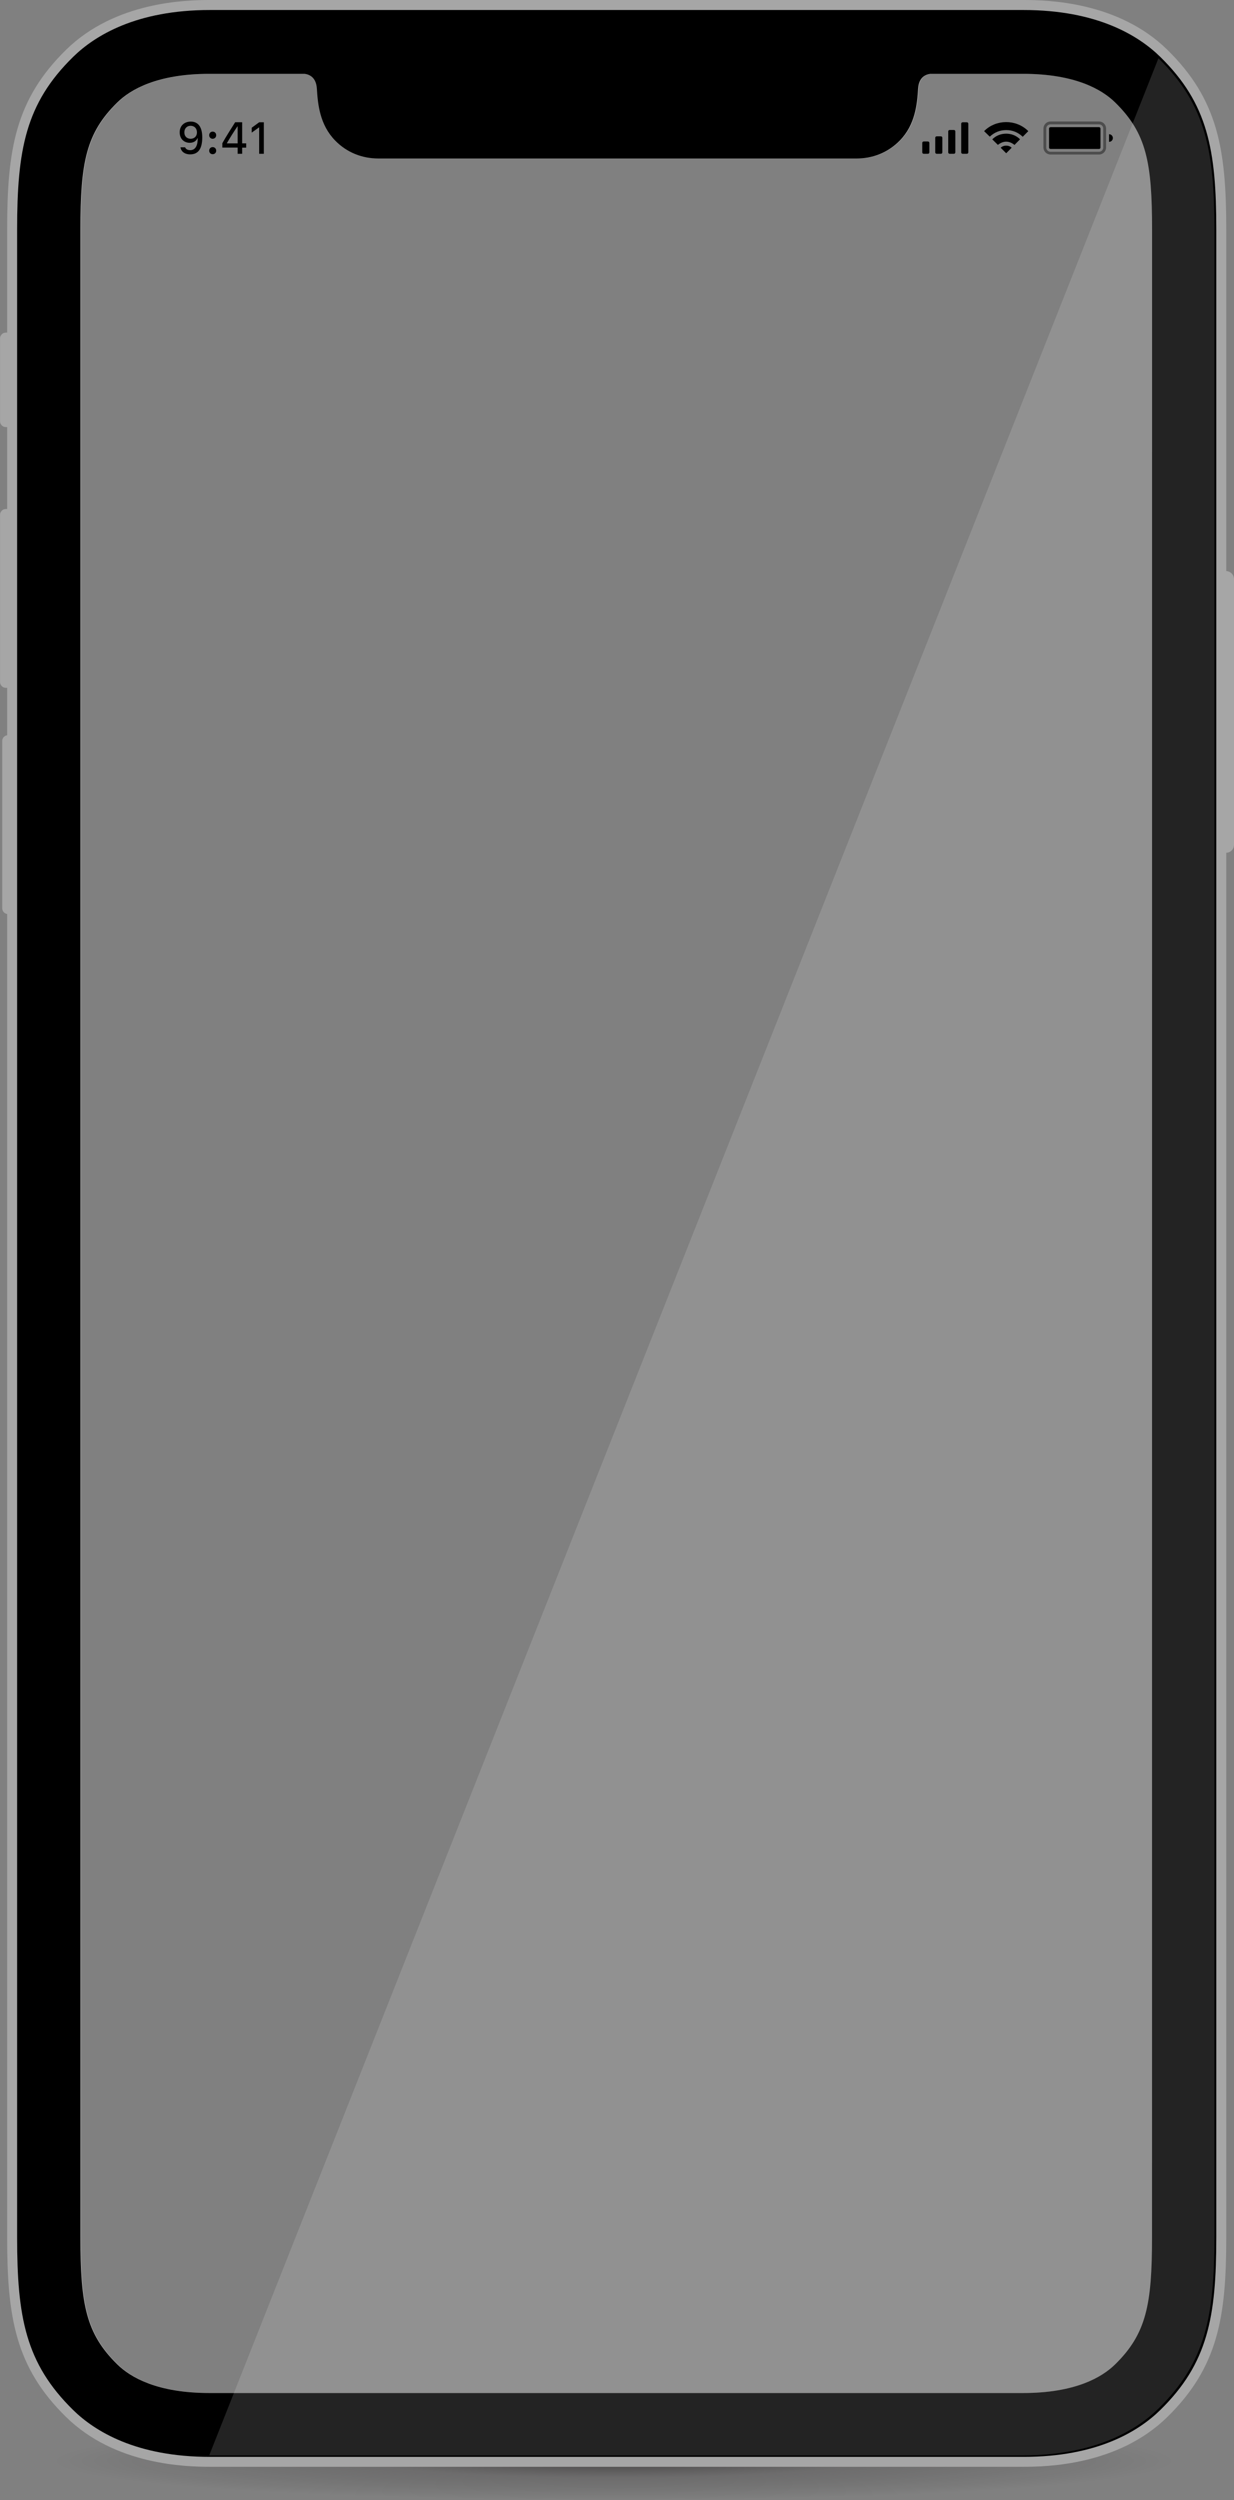 <?xml version="1.0" encoding="utf-8"?>
<!-- Generator: Adobe Illustrator 19.2.0, SVG Export Plug-In . SVG Version: 6.00 Build 0)  -->
<svg version="1.1" id="Layer_1" xmlns="http://www.w3.org/2000/svg" xmlns:xlink="http://www.w3.org/1999/xlink" x="0px" y="0px"
	 width="2328.8px" height="4714.4px" viewBox="0 0 2328.8 4714.4" style="enable-background:new 0 0 2328.8 4714.4;"
	 xml:space="preserve">
<rect x="0" y="0" width="2328.8" height="4714.4" fill="#808080" stroke="none"/>
<style type="text/css">
	.st0{fill:url(#SVGID_2_);}
	.st1{fill:#A6A6A6;}
	.st2{fill:#1A1A1C;}
	.st3{opacity:0.4;enable-background:new    ;}
	.st4{opacity:0.14;fill:url(#SVGID_3_);enable-background:new    ;}
</style>
<radialGradient id="SVGID_2_" cx="1156.93" cy="11070.984" r="1391.653" gradientTransform="matrix(0.76 0 0 5.298734e-02 279.587 4053.988)" gradientUnits="userSpaceOnUse">
	<stop  offset="0" style="stop-color:#231F20;stop-opacity:0.6"/>
	<stop  offset="0.431" style="stop-color:#231F20;stop-opacity:0.2"/>
	<stop  offset="1" style="stop-color:#000000;stop-opacity:0"/>
</radialGradient>
<ellipse class="st0" cx="1159.2" cy="4640.6" rx="1058.1" ry="73.7"/>
<g>
	<path class="st1" d="M10.7,627.2c-0.9,0-1.7,0.3-2.5,0.5v-0.2c-0.3,0.1-0.5,0.2-0.8,0.3c-0.6,0.2-1.1,0.4-1.6,0.7
		c-0.6,0.3-1.2,0.7-1.7,1.2c-0.4,0.4-0.9,0.7-1.2,1.1c-0.5,0.6-0.9,1.3-1.3,2c-0.2,0.4-0.5,0.8-0.7,1.2c-0.5,1.2-0.8,2.5-0.8,3.9
		v156.8c0,1.4,0.3,2.7,0.8,3.9c0.2,0.4,0.4,0.8,0.7,1.2c0.4,0.7,0.8,1.4,1.3,2c0.4,0.4,0.8,0.8,1.2,1.1c0.5,0.4,1.1,0.8,1.7,1.2
		c0.5,0.3,1.1,0.5,1.6,0.7c0.3,0.1,0.5,0.3,0.8,0.3v-0.2c0.8,0.2,1.6,0.5,2.5,0.5h5.7V627.2H10.7z"/>
	<path class="st1" d="M10.7,959.9c-0.9,0-1.7,0.3-2.5,0.5v-0.2c-0.3,0.1-0.5,0.2-0.8,0.3c-0.6,0.2-1.1,0.4-1.6,0.7
		c-0.6,0.3-1.2,0.7-1.7,1.2c-0.4,0.4-0.9,0.7-1.2,1.1c-0.5,0.6-0.9,1.3-1.3,2c-0.2,0.4-0.5,0.8-0.7,1.2c-0.5,1.2-0.8,2.5-0.8,3.9
		v315.8c0,1.4,0.3,2.7,0.8,3.9c0.2,0.4,0.4,0.8,0.7,1.2c0.4,0.7,0.8,1.4,1.3,2c0.4,0.4,0.8,0.8,1.2,1.1c0.5,0.4,1.1,0.8,1.7,1.2
		c0.5,0.3,1.1,0.5,1.7,0.7c0.3,0.1,0.5,0.3,0.8,0.3v-0.2c0.8,0.2,1.6,0.5,2.5,0.5h5.7V959.9H10.7z"/>
	<path class="st1" d="M14.9,1386.4c-0.9,0-1.7,0.3-2.5,0.5v-0.2c-0.3,0.1-0.5,0.2-0.8,0.3c-0.6,0.2-1.1,0.4-1.6,0.7
		c-0.6,0.3-1.2,0.7-1.8,1.2c-0.4,0.3-0.8,0.7-1.2,1.1c-0.6,0.6-1,1.3-1.4,2c-0.2,0.4-0.5,0.7-0.6,1.2c-0.5,1.2-0.8,2.5-0.8,3.9V1713
		c0,1.4,0.3,2.7,0.8,3.9c0.2,0.4,0.4,0.8,0.6,1.2c0.4,0.7,0.8,1.4,1.4,2c0.4,0.4,0.8,0.7,1.2,1.1c0.6,0.4,1.1,0.8,1.7,1.2
		c0.5,0.3,1.1,0.5,1.7,0.7c0.3,0.1,0.5,0.3,0.8,0.3v-0.2c0.8,0.2,1.6,0.5,2.5,0.5h3.3v-337.3L14.9,1386.4L14.9,1386.4z"/>
	<path class="st1" d="M2328,1597.8c0.5-1.5,0.8-3,0.8-4.6v-501.3c0-1.6-0.3-3.1-0.8-4.6c-0.1-0.2-0.1-0.4-0.2-0.7
		c-0.5-1.4-1.3-2.7-2.1-3.8c-0.1-0.2-0.2-0.3-0.4-0.4c-2-2.4-4.8-4.2-7.9-5l0,0l0,0c-1.1-0.3-2.3-0.5-3.5-0.5h-4.5v531.2h4.5
		c4.6,0,8.7-2.1,11.4-5.4c0.1-0.2,0.2-0.3,0.4-0.4c0.9-1.2,1.6-2.4,2.1-3.8C2327.9,1598.3,2327.9,1598.1,2328,1597.8z"/>
	<path class="st1" d="M2202.9,93.8C2110.4,3.1,1976.9,0,1931.6,0H396.1c-45.2,0-178.7,3.1-271.3,93.8
		C29,187.7,13.5,281.9,13.5,433.2v3785.4c0,151.4,15.5,245.5,111.3,339.4c92.5,90.7,226.1,93.8,271.3,93.8h1535.5
		c45.2,0,178.7-3.1,271.3-93.8c95.8-93.9,111.3-188.1,111.3-339.4V433.2C2314.2,281.9,2298.7,187.7,2202.9,93.8z M2175.1,4218.7
		c0,126.8-10.5,182.1-69.6,240c-25.1,24.6-75.7,54-173.8,54H396.1c-98.1,0-148.7-29.4-173.8-54c-59.1-57.9-69.6-113.2-69.6-240
		V433.2c0-126.8,10.5-182.1,69.6-240c25.1-24.6,75.7-54,173.8-54h179.8c8.9,1.1,21.8,6.5,23.1,27.9c1.8,29.4,5.4,68.1,34.5,97.9
		c22.4,23,51.5,33.9,81.7,33.9c65.2,0,837,0,902.2,0c30.2,0,59.2-10.9,81.7-33.9c29.1-29.8,32.7-68.5,34.5-97.9
		c1.3-21.4,14.2-26.7,23.1-27.9h175.1c98.1,0,148.7,29.4,173.8,54c59.1,57.9,69.6,113.2,69.6,240L2175.1,4218.7L2175.1,4218.7z"/>
	<g>
		<g>
			<g>
				<circle class="st2" cx="1414.2" cy="183.3" r="35.4"/>
			</g>
		</g>
	</g>
	<g>
		<g>
			<path id="SVGID_1_" class="st2" d="M1305.7,183.3c0,10.4-8.5,18.9-18.9,18.9H1039c-10.4,0-18.9-8.5-18.9-18.9l0,0
				c0-10.4,8.5-18.9,18.9-18.9h247.8C1297.2,164.4,1305.7,172.8,1305.7,183.3L1305.7,183.3z"/>
		</g>
	</g>
	<g>
		<g>
			<g>
				<path d="M349.4,277.8c0.8,2.7,4.1,5.4,9.6,5.4c10.5,0,14.4-10.2,14.1-22.7h-0.5c-1.8,4.7-6.6,8.8-14.5,8.8
					c-10.5,0-19-7.2-19-19.8c0-12.7,9.1-20.2,21-20.2c10.8,0,21.6,6.4,21.6,29.8c0,21.1-7.3,32-22.8,32c-11.4,0-17.5-6.5-18.3-13.3
					L349.4,277.8L349.4,277.8z M359.6,237.2c-6.4,0-11.7,4.6-11.7,12.4c0,8.1,5.5,12.1,11.9,12.1c6.2,0,11.9-4,11.9-12
					C371.7,241.8,366.5,237.2,359.6,237.2z"/>
				<path d="M401.3,248.2c3.8,0,6.7,2.8,6.7,6.8c0,3.9-2.9,6.7-6.7,6.7c-3.6,0-6.5-2.7-6.5-6.7C394.8,251,397.7,248.2,401.3,248.2z
					 M401.3,277.4c3.8,0,6.7,2.7,6.7,6.8c0,3.9-2.9,6.6-6.7,6.6c-3.6,0-6.5-2.7-6.5-6.6C394.8,280.1,397.7,277.4,401.3,277.4z"/>
				<path d="M457,230.6v39.7h7.6v8.1H457V290h-8.5v-11.7h-28.9v-8.2c7.3-13.2,16-26.4,24.2-39.6H457V230.6z M448.5,270.3v-31.9H448
					c-6.7,10-13.8,21-19.8,31.6v0.4h20.3V270.3z"/>
				<path d="M489.1,290v-49.7h-0.4l-13.7,9.8v-9.2l14.1-10.3h8.8V290H489.1z"/>
			</g>
		</g>
		<g>
			<path d="M1827.4,287.3c0,1.5-1.2,2.7-2.7,2.7h-8c-1.5,0-2.7-1.2-2.7-2.7v-54c0-1.5,1.2-2.7,2.7-2.7h8c1.5,0,2.7,1.2,2.7,2.7
				V287.3z"/>
			<path d="M1802.9,287.3c0,1.5-1.2,2.7-2.7,2.7h-8c-1.5,0-2.7-1.2-2.7-2.7v-39.5c0-1.5,1.2-2.7,2.7-2.7h8c1.5,0,2.7,1.2,2.7,2.7
				V287.3z"/>
			<path d="M1778.4,287.3c0,1.5-1.2,2.7-2.7,2.7h-8c-1.5,0-2.7-1.2-2.7-2.7v-27.5c0-1.5,1.2-2.7,2.7-2.7h8c1.5,0,2.7,1.2,2.7,2.7
				V287.3z"/>
			<path d="M1753.9,287.3c0,1.5-1.2,2.7-2.7,2.7h-8c-1.5,0-2.7-1.2-2.7-2.7v-17.8c0-1.5,1.2-2.7,2.7-2.7h8c1.5,0,2.7,1.2,2.7,2.7
				V287.3z"/>
		</g>
		<g>
			<path d="M1867.9,257.7c-3.6-3.6-7.2-7-10.7-10.4c21.9-22.3,60.3-23.2,83.4,0c-3.5,3.5-6.9,7-10.5,10.6
				c-8.7-8.2-19.1-12.6-31.1-12.6C1886.9,245.3,1876.6,249.6,1867.9,257.7z"/>
			<path d="M1883.2,273.2c-3.5-3.5-7.1-6.9-10.6-10.4c13.7-14.1,38.3-14.5,52.4-0.1c-3.5,3.5-6.9,7-10.4,10.6
				C1904.1,265.1,1893.7,265.1,1883.2,273.2z"/>
			<path d="M1909.2,278.6c-3.5,3.5-6.9,7-10.3,10.4c-3.5-3.5-6.9-6.9-10.4-10.3C1893,273.7,1903.3,272.8,1909.2,278.6z"/>
		</g>
		<g>
			<path class="st3" d="M2074.1,229.1h-91.6c-7.4,0-13.3,6-13.3,13.3v35.7c0,7.3,6,13.3,13.3,13.3h91.6c7.3,0,13.3-6,13.3-13.3
				v-35.7C2087.4,235.1,2081.5,229.1,2074.1,229.1z M2082.1,278.2c0,4.4-3.6,8-8,8h-91.6c-4.4,0-8-3.6-8-8v-35.7c0-4.4,3.6-8,8-8
				h91.6c4.4,0,8,3.6,8,8V278.2z"/>
			<path d="M2076.8,278.2c0,1.5-1.2,2.7-2.7,2.7h-91.6c-1.5,0-2.7-1.2-2.7-2.7v-35.7c0-1.5,1.2-2.7,2.7-2.7h91.6
				c1.5,0,2.7,1.2,2.7,2.7V278.2z"/>
			<path d="M2100.2,260.3c0,4-3.2,7.2-7.2,7.2c0-4.9,0-10.3,0-14.4C2097,253.1,2100.2,256.4,2100.2,260.3z"/>
		</g>
	</g>
	<path d="M2189.7,107.3c-41.1-40.3-119.3-88.4-258.1-88.4H396c-138.7,0-216.8,48.1-258,88.4c-89.9,88.1-105.7,175.3-105.7,326
		v3785.4c0,150.6,15.8,237.8,105.7,326c41.1,40.3,119.3,88.4,258.1,88.4H1932c138.5,0,216.6-48.1,257.7-88.4
		c89.9-88.1,105.7-175.3,105.7-326V433.2C2295.4,282.6,2279.6,195.4,2189.7,107.3z M2174.1,4218.7c0,126.8-10.5,182.1-69.6,240
		c-25.1,24.6-75.7,54-173.8,54H395.1c-98.1,0-148.7-29.4-173.8-54c-59.1-57.9-69.6-113.2-69.6-240V433.2
		c0-126.8,10.5-182.1,69.6-240c25.1-24.6,75.7-54,173.8-54h179.8c8.9,1.1,21.8,6.5,23.1,27.9c1.8,29.4,5.4,68.1,34.5,97.9
		c22.4,23,51.5,33.9,81.7,33.9c65.2,0,837,0,902.2,0c30.2,0,59.2-10.9,81.7-33.9c29.1-29.8,32.7-68.5,34.5-97.9
		c1.3-21.4,14.2-26.7,23.1-27.9h175.1c98.1,0,148.7,29.4,173.8,54c59.1,57.9,69.6,113.2,69.6,240L2174.1,4218.7L2174.1,4218.7z"/>
</g>
<linearGradient id="SVGID_3_" gradientUnits="userSpaceOnUse" x1="394.8" y1="2281.9" x2="2291.8" y2="2281.9" gradientTransform="matrix(1 0 0 -1 0 4652)">
	<stop  offset="0" style="stop-color:#FFFFFF"/>
	<stop  offset="1" style="stop-color:#FFFFFF"/>
</linearGradient>
<path class="st4" d="M2186.2,109.9c89.8,88,105.6,175.1,105.6,325.6v3780.9c0,150.5-15.8,237.6-105.6,325.6
	c-41.1,40.3-119.1,88.3-257.4,88.3h-1534L2186.2,109.9z"/>
</svg>
